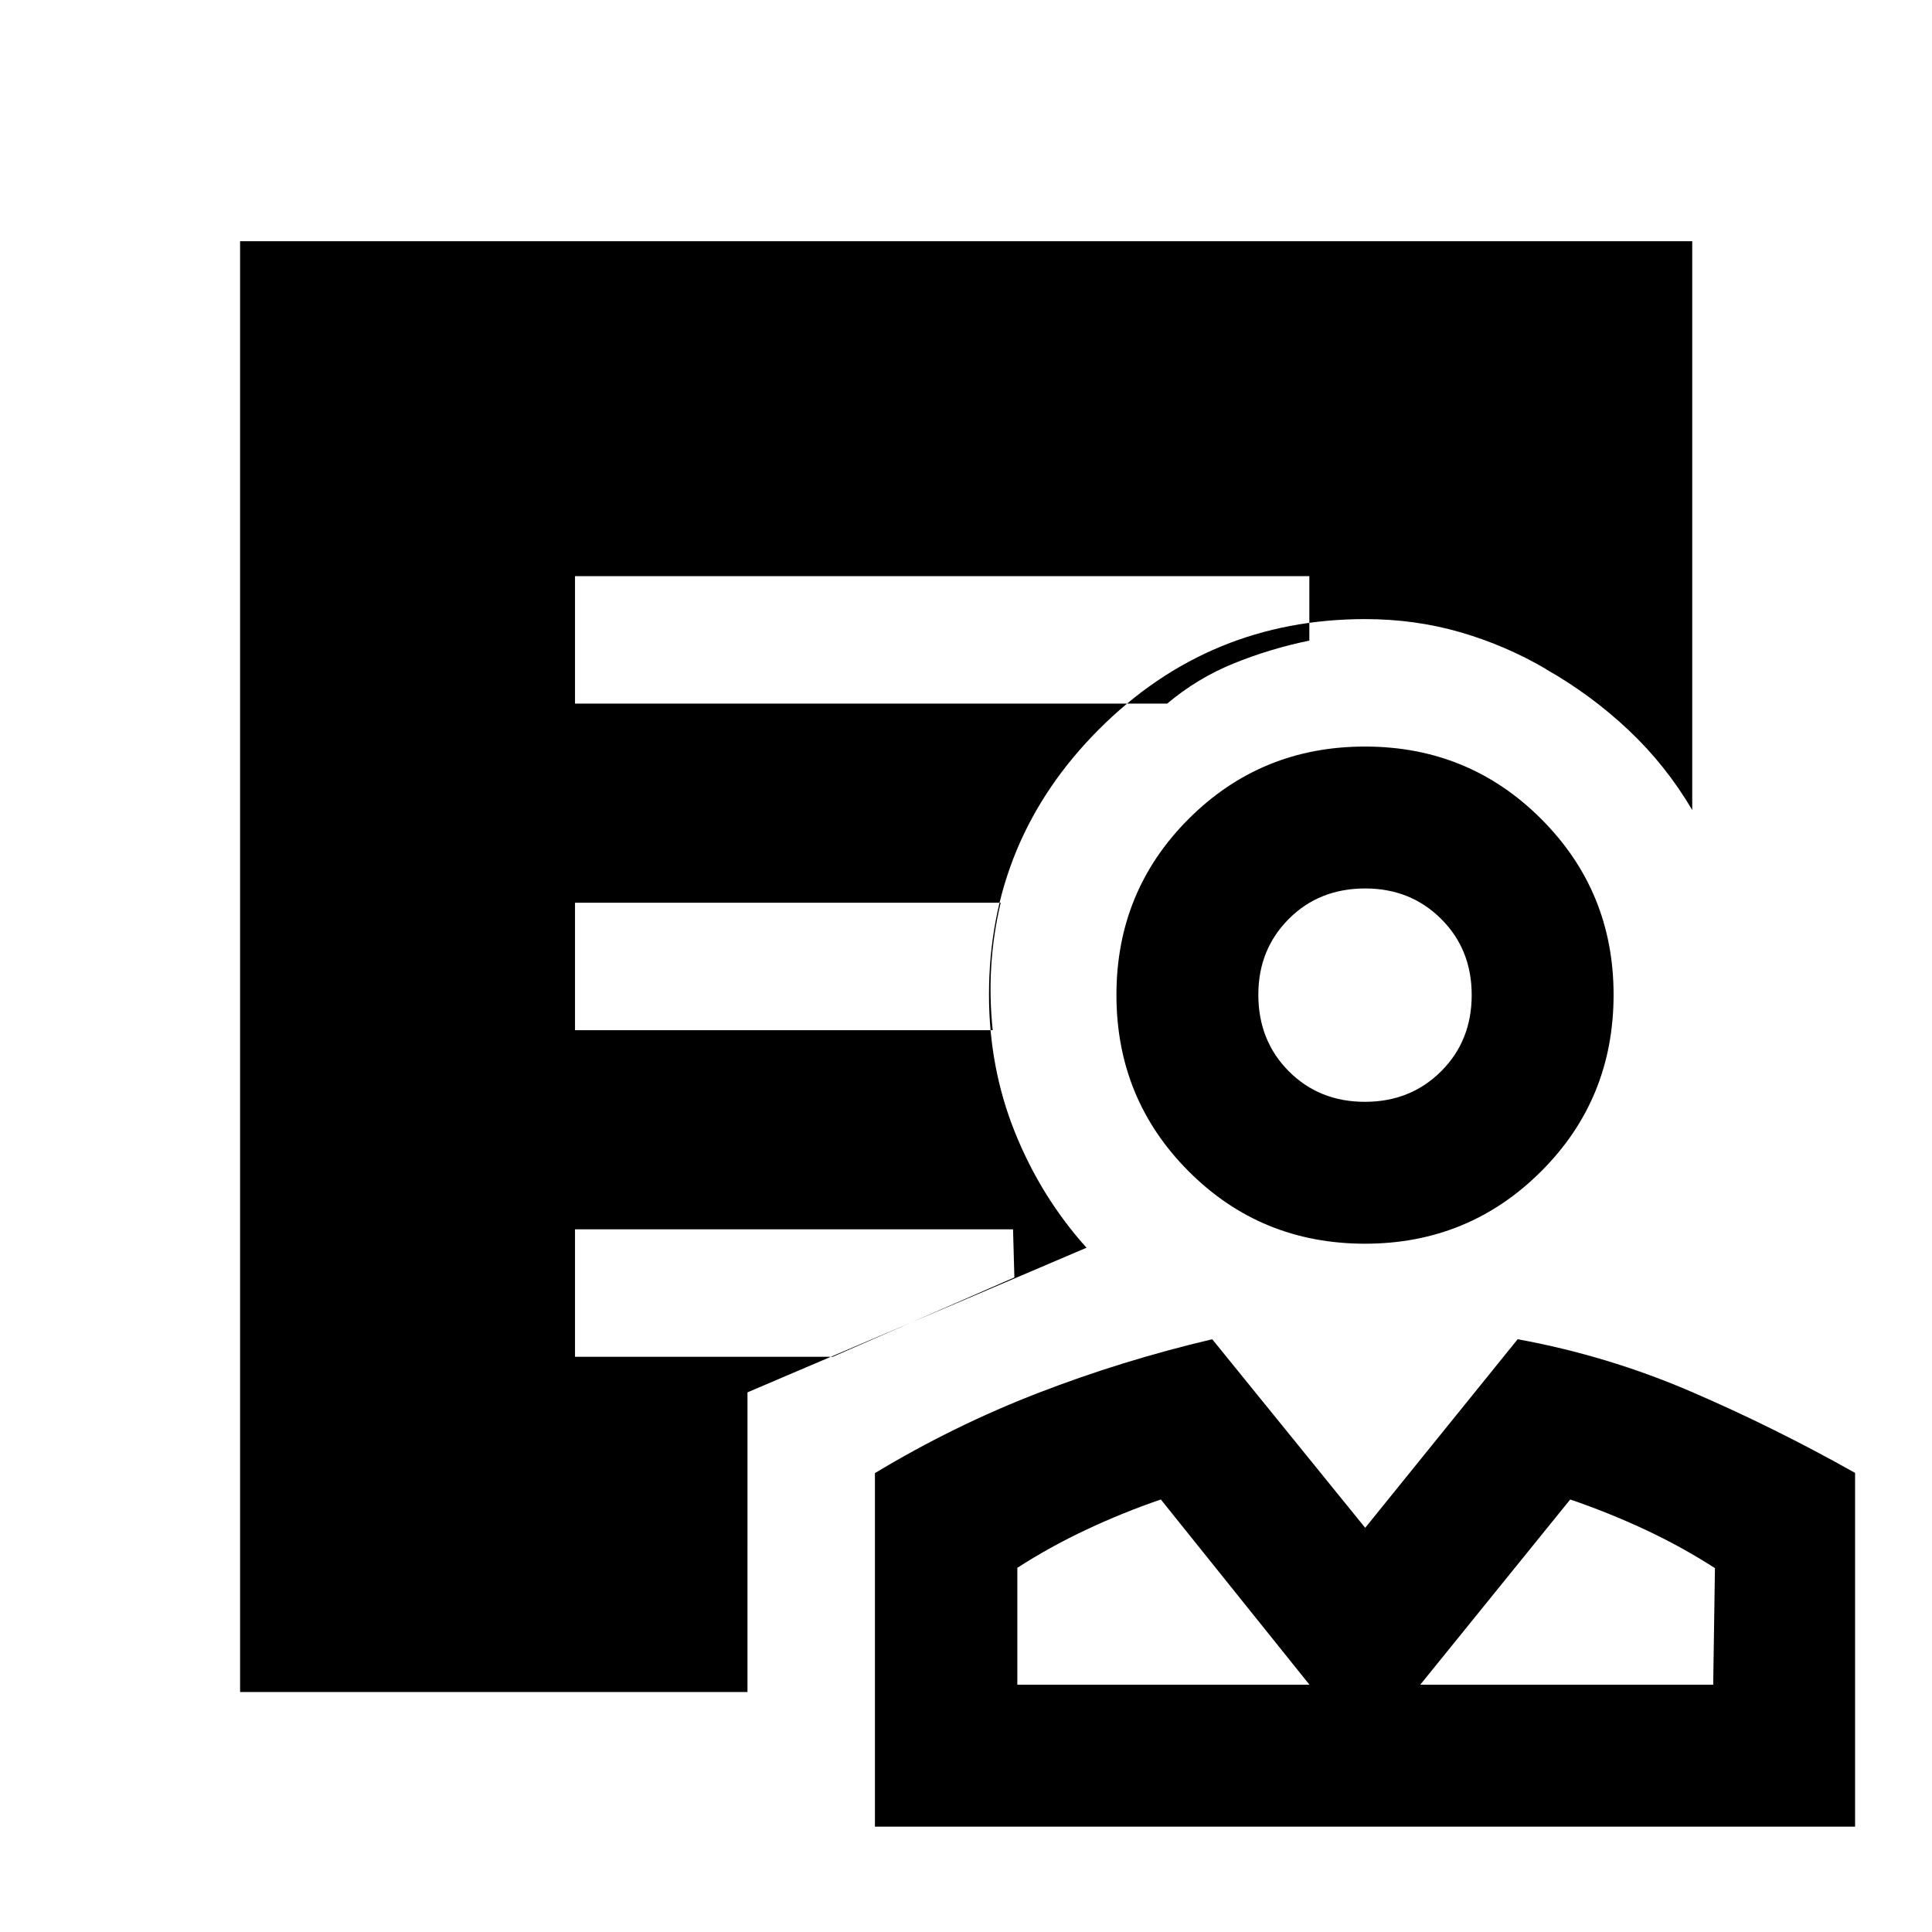 <svg xmlns="http://www.w3.org/2000/svg" height="40" viewBox="0 -960 960 960" width="40"><path d="M678.3-342.01q-51.78 0-87.66-35.97-35.89-35.97-35.89-87.62 0-51.65 35.94-87.55 35.94-35.89 87.55-35.89 51.6 0 87.57 35.97 35.97 35.97 35.97 87.36 0 51.84-36.01 87.77-36.02 35.93-87.47 35.93Zm-.1-70.5q22.69 0 37.88-15.16 15.2-15.16 15.2-37.9 0-22.73-15.21-37.85-15.2-15.11-37.68-15.11-22.9 0-38.02 15.17-15.11 15.18-15.11 37.61 0 22.85 15.13 38.04 15.13 15.2 37.81 15.2ZM434.75-52.36v-175.66q39.12-23.58 80.97-39.77 41.86-16.2 86.63-26.75l76.01 93.7 75.76-93.7q44.6 8.14 86.16 26.03 41.56 17.89 81.5 40.39v175.76H434.75Zm70.76-70.51h145.16l-73.85-92.04q-18.87 6.45-37.09 15.03-18.21 8.57-34.22 18.92v58.09Zm200.2 0h145.57l.87-57.93q-16.72-10.75-34.85-19.2-18.13-8.46-37.07-14.91l-74.52 92.04Zm-55.04 0Zm55.04 0Zm-334.29 3.62H119.3v-720.89h721.56v282.63q-13.1-22.24-31.65-39.72-18.54-17.47-40.93-30.2v-140.29H191.72v575.89h179.7v72.58Zm-85.7-491.13h294.24q14.9-12.55 32.86-19.88 17.96-7.33 37.78-11.43v-32.03H285.72v63.34Zm0 162.27h207.56q-1.71-15.93-.74-31.76.97-15.84 4.69-31.57H285.72v63.33Zm0 162.28H413.8l90.24-39.42-.67-23.92H285.72v63.34Zm85.7 94h-179.7v-575.89h576.56v140.21q-20.28-11.88-42.77-18.37-22.49-6.49-47.15-6.49-77.58 0-132.26 54.73-54.68 54.73-54.68 131.87 0 36.45 12.97 68.59t35.5 57.17l-168.47 71.86v76.32Zm306.94-273.94Z"/></svg>